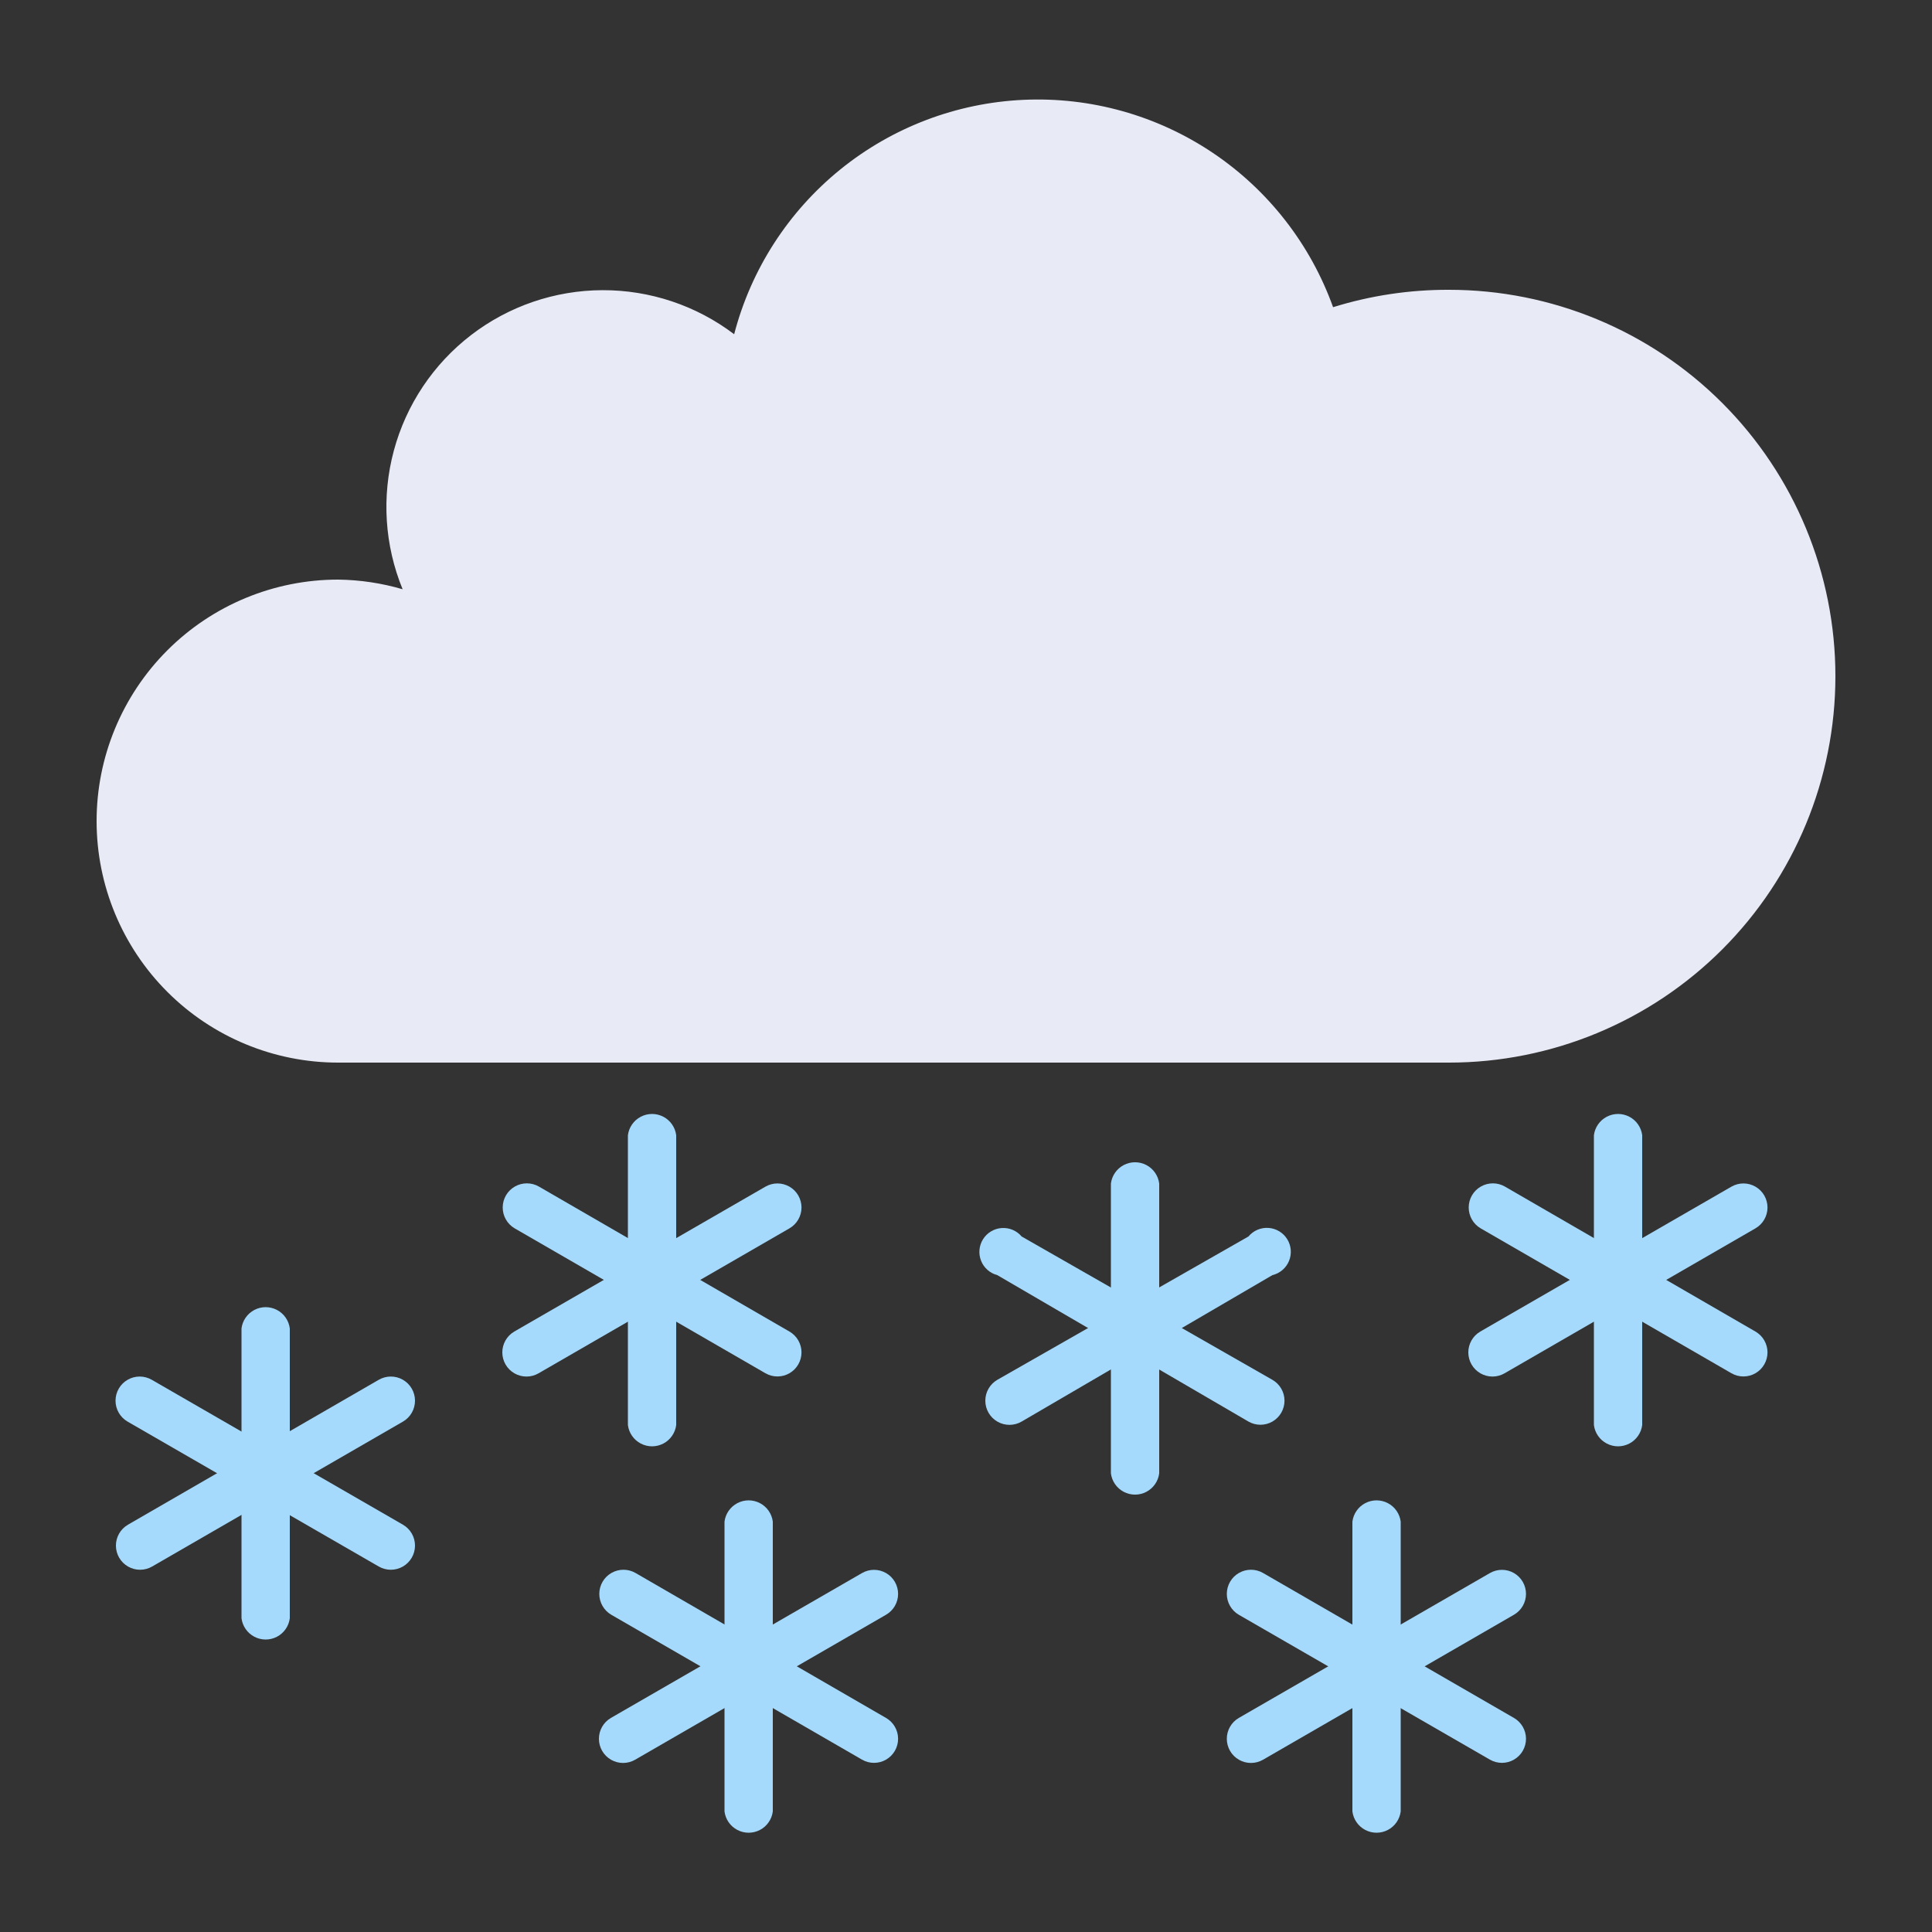 <svg id="Layer_1" data-name="Layer 1" xmlns="http://www.w3.org/2000/svg" xmlns:xlink="http://www.w3.org/1999/xlink" viewBox="0 0 50 50"><rect x="0" y="0" width="50" height="50" fill="#333333" stroke="none"/><defs><style>.cls-1,.cls-2{fill:none;}.cls-1{clip-rule:evenodd;}.cls-3{clip-path:url(#clip-path);}.cls-4{clip-path:url(#clip-path-2);}.cls-5{clip-path:url(#clip-path-3);}.cls-6{clip-path:url(#clip-path-4);}.cls-7{clip-path:url(#clip-path-5);}.cls-8{clip-path:url(#clip-path-6);}.cls-9{clip-path:url(#clip-path-7);}.cls-10{clip-path:url(#clip-path-8);}.cls-11{clip-path:url(#clip-path-9);}.cls-12{clip-path:url(#clip-path-10);}.cls-13{clip-path:url(#clip-path-11);}.cls-14{clip-path:url(#clip-path-12);}.cls-15{clip-path:url(#clip-path-13);}.cls-16{clip-path:url(#clip-path-14);}.cls-17{clip-path:url(#clip-path-15);}.cls-18{clip-path:url(#clip-path-16);}.cls-19{clip-path:url(#clip-path-17);}.cls-20{clip-path:url(#clip-path-18);}.cls-21{clip-path:url(#clip-path-19);}.cls-22{clip-path:url(#clip-path-20);}.cls-23{clip-path:url(#clip-path-21);}.cls-24{clip-path:url(#clip-path-22);}.cls-25{clip-path:url(#clip-path-23);}.cls-26{clip-path:url(#clip-path-24);}.cls-27{clip-path:url(#clip-path-25);}.cls-28{clip-path:url(#clip-path-26);}.cls-29{clip-path:url(#clip-path-27);}.cls-30{clip-path:url(#clip-path-28);}.cls-31{clip-path:url(#clip-path-29);}.cls-32{clip-path:url(#clip-path-30);}.cls-33{clip-path:url(#clip-path-31);}.cls-34{clip-path:url(#clip-path-32);}.cls-35{clip-path:url(#clip-path-33);}.cls-36{fill:#e8ebf6;}.cls-37{clip-path:url(#clip-path-34);}.cls-38{fill:#a5dafd;}.cls-39{clip-path:url(#clip-path-36);}.cls-40{clip-path:url(#clip-path-38);}.cls-41{clip-path:url(#clip-path-40);}.cls-42{clip-path:url(#clip-path-42);}.cls-43{clip-path:url(#clip-path-44);}.cls-44{clip-path:url(#clip-path-46);}.cls-45{clip-path:url(#clip-path-48);}.cls-46{clip-path:url(#clip-path-50);}.cls-47{clip-path:url(#clip-path-52);}.cls-48{clip-path:url(#clip-path-54);}.cls-49{clip-path:url(#clip-path-56);}.cls-50{clip-path:url(#clip-path-58);}.cls-51{clip-path:url(#clip-path-60);}.cls-52{clip-path:url(#clip-path-62);}.cls-53{clip-path:url(#clip-path-64);}.cls-54{clip-path:url(#clip-path-66);}.cls-55{clip-path:url(#clip-path-68);}.cls-56{clip-path:url(#clip-path-70);}.cls-57{clip-path:url(#clip-path-71);}.cls-58{clip-path:url(#clip-path-72);}</style><clipPath id="clip-path"><path class="cls-1" d="M-214.61,1.7a2.45,2.45,0,0,1,2.5-2.5,2.45,2.45,0,0,1,2.5,2.5V4.2a2.45,2.45,0,0,1-2.5,2.5,2.45,2.45,0,0,1-2.5-2.5Z"/></clipPath><clipPath id="clip-path-2"><path class="cls-1" d="M-192.11,19.2a2.45,2.45,0,0,1,2.5,2.5,2.45,2.45,0,0,1-2.5,2.5h-2.5a2.45,2.45,0,0,1-2.5-2.5,2.45,2.45,0,0,1,2.5-2.5Z"/></clipPath><clipPath id="clip-path-3"><path class="cls-1" d="M-229.61,19.2a2.45,2.45,0,0,1,2.5,2.5,2.45,2.45,0,0,1-2.5,2.5h-2.5a2.45,2.45,0,0,1-2.5-2.5,2.45,2.45,0,0,1,2.5-2.5Z"/></clipPath><clipPath id="clip-path-4"><path class="cls-1" d="M-223.21,8.32a2.45,2.45,0,0,1,0,3.53,2.45,2.45,0,0,1-3.54,0l-1.77-1.77a2.45,2.45,0,0,1,0-3.54,2.45,2.45,0,0,1,3.54,0Z"/></clipPath><clipPath id="clip-path-5"><path class="cls-1" d="M-197,34.57a2.45,2.45,0,0,1,0,3.53,2.45,2.45,0,0,1-3.53,0l-1.77-1.77a2.45,2.45,0,0,1,0-3.53,2.45,2.45,0,0,1,3.53,0Z"/></clipPath><clipPath id="clip-path-6"><path class="cls-1" d="M-197.48,11.85a2.45,2.45,0,0,1-3.53,0,2.45,2.45,0,0,1,0-3.53l1.77-1.77a2.45,2.45,0,0,1,3.53,0,2.45,2.45,0,0,1,0,3.53Z"/></clipPath><clipPath id="clip-path-7"><path class="cls-1" d="M-223.73,38.1a2.45,2.45,0,0,1-3.54,0,2.45,2.45,0,0,1,0-3.53l1.77-1.77a2.45,2.45,0,0,1,3.53,0,2.45,2.45,0,0,1,0,3.54Z"/></clipPath><clipPath id="clip-path-8"><path class="cls-1" d="M-214.61,39.2a2.45,2.45,0,0,1,2.5-2.5,2.45,2.45,0,0,1,2.5,2.5v2.5a2.45,2.45,0,0,1-2.5,2.5,2.45,2.45,0,0,1-2.5-2.5Z"/></clipPath><clipPath id="clip-path-9"><path class="cls-1" d="M-199.61,21.7a12.5,12.5,0,0,0-12.5-12.5,12.5,12.5,0,0,0-12.5,12.5,12.5,12.5,0,0,0,12.5,12.5,12.5,12.5,0,0,0,12.5-12.5"/></clipPath><clipPath id="clip-path-10"><path class="cls-1" d="M-212.53-99.18l-11.81,20.71a14,14,0,0,0-.1,14.82,14.51,14.51,0,0,0,19.76,4.82,14.1,14.1,0,0,0,4.89-19.5Z"/></clipPath><clipPath id="clip-path-11"><path class="cls-1" d="M-81.06-127.63a10,10,0,0,0-3,.45,8.12,8.12,0,0,0-7.66-5.45,8.12,8.12,0,0,0-7.87,6.15,5.57,5.57,0,0,0-3.38-1.15,5.63,5.63,0,0,0-5.62,5.63,5.59,5.59,0,0,0,.42,2.13,6.22,6.22,0,0,0-1.67-.26,6.25,6.25,0,0,0-6.25,6.25,6.25,6.25,0,0,0,6.25,6.25h28.75a10,10,0,0,0,10-10,10,10,0,0,0-10-10"/></clipPath><clipPath id="clip-path-12"><path class="cls-1" d="M-101.06-101.43l-.14-4.28-3.59,2.14a2.46,2.46,0,0,0-1.3,2.25,2.54,2.54,0,0,0,2.6,2.44,2.47,2.47,0,0,0,2.43-2.55"/></clipPath><clipPath id="clip-path-13"><path class="cls-1" d="M-103.53-92.1l-.14-4.28-3.59,2.13a2.46,2.46,0,0,0-1.3,2.25A2.54,2.54,0,0,0-106-89.55a2.47,2.47,0,0,0,2.43-2.55"/></clipPath><clipPath id="clip-path-14"><path class="cls-1" d="M-109.78-97.68l-.14-4.28-3.59,2.14a2.46,2.46,0,0,0-1.3,2.25,2.54,2.54,0,0,0,2.59,2.44,2.47,2.47,0,0,0,2.43-2.55"/></clipPath><clipPath id="clip-path-15"><path class="cls-1" d="M-87.28-101.43l-.14-4.28L-91-103.57a2.45,2.45,0,0,0-1.3,2.25,2.54,2.54,0,0,0,2.59,2.44,2.47,2.47,0,0,0,2.43-2.55"/></clipPath><clipPath id="clip-path-16"><path class="cls-1" d="M-94.81-96.43l-.14-4.28-3.59,2.14a2.46,2.46,0,0,0-1.3,2.25,2.54,2.54,0,0,0,2.6,2.44,2.47,2.47,0,0,0,2.43-2.55"/></clipPath><clipPath id="clip-path-17"><path class="cls-1" d="M-88.53-90.85l-.14-4.28L-92.26-93a2.45,2.45,0,0,0-1.3,2.25A2.54,2.54,0,0,0-91-88.3a2.47,2.47,0,0,0,2.43-2.55"/></clipPath><clipPath id="clip-path-18"><path class="cls-1" d="M-79.81-97.68l-.14-4.28-3.59,2.14a2.46,2.46,0,0,0-1.3,2.25,2.54,2.54,0,0,0,2.6,2.44,2.47,2.47,0,0,0,2.43-2.55"/></clipPath><clipPath id="clip-path-19"><path class="cls-1" d="M-98.66,19.2a.52.52,0,0,1-.32-.11.52.52,0,0,1-.14-.65l4.32-8h-6.35a.71.71,0,0,1-.7-.37,1,1,0,0,1,.06-.88L-97.31-2c.1-.08,8.63.49,8.75.49a.52.52,0,0,1,.32.11.52.52,0,0,1,.14.65l-4.77,7.5h6.29a.52.52,0,0,1,.49.34.52.52,0,0,1-.15.58L-98.32,19.08a.52.52,0,0,1-.34.13"/></clipPath><clipPath id="clip-path-20"><path class="cls-1" d="M-81.05-20.8a10,10,0,0,0-3,.45,8.12,8.12,0,0,0-7.66-5.45,8.12,8.12,0,0,0-7.87,6.15,5.57,5.57,0,0,0-3.38-1.15,5.63,5.63,0,0,0-5.62,5.62,5.59,5.59,0,0,0,.42,2.13,6.22,6.22,0,0,0-1.67-.26A6.25,6.25,0,0,0-116.05-7,6.25,6.25,0,0,0-109.8-.8h28.75a10,10,0,0,0,10-10,10,10,0,0,0-10-10"/></clipPath><clipPath id="clip-path-21"><path class="cls-1" d="M47.5-60.63A22.5,22.5,0,0,1,25-38.13,22.5,22.5,0,0,1,2.5-60.63,22.5,22.5,0,0,1,25-83.13a22.5,22.5,0,0,1,22.5,22.5"/></clipPath><clipPath id="clip-path-22"><path class="cls-1" d="M20-72.5a4.37,4.37,0,0,1-4.37,4.38,4.37,4.37,0,0,1-4.37-4.37,4.37,4.37,0,0,1,4.38-4.37A4.37,4.37,0,0,1,20-72.5"/></clipPath><clipPath id="clip-path-23"><path class="cls-1" d="M31.25-63.13a3.75,3.75,0,0,1-3.75,3.75,3.75,3.75,0,0,1-3.75-3.75,3.75,3.75,0,0,1,3.75-3.75,3.75,3.75,0,0,1,3.75,3.75"/></clipPath><clipPath id="clip-path-24"><path class="cls-1" d="M33.75-48.75a4.37,4.37,0,0,1-4.37,4.38A4.37,4.37,0,0,1,25-48.75a4.37,4.37,0,0,1,4.38-4.37,4.37,4.37,0,0,1,4.38,4.38"/></clipPath><clipPath id="clip-path-25"><path class="cls-1" d="M31.25-75.63a2.5,2.5,0,0,1-2.5,2.5,2.5,2.5,0,0,1-2.5-2.5,2.5,2.5,0,0,1,2.5-2.5,2.5,2.5,0,0,1,2.5,2.5"/></clipPath><clipPath id="clip-path-26"><path class="cls-1" d="M5-60.63a1.25,1.25,0,0,0,1.25,1.25A1.25,1.25,0,0,0,7.5-60.63a1.25,1.25,0,0,0-1.25-1.25A1.25,1.25,0,0,0,5-60.63"/></clipPath><clipPath id="clip-path-27"><path class="cls-1" d="M38.75-71.88A1.25,1.25,0,0,0,40-70.63a1.25,1.25,0,0,0,1.25-1.25A1.25,1.25,0,0,0,40-73.13a1.25,1.25,0,0,0-1.25,1.25"/></clipPath><clipPath id="clip-path-28"><path class="cls-1" d="M20-44.38a1.25,1.25,0,0,0,1.25,1.25,1.25,1.25,0,0,0,1.25-1.25,1.25,1.25,0,0,0-1.25-1.25A1.25,1.25,0,0,0,20-44.38"/></clipPath><clipPath id="clip-path-29"><path class="cls-1" d="M45-59.38a2.5,2.5,0,0,1-2.5,2.5,2.5,2.5,0,0,1-2.5-2.5,2.5,2.5,0,0,1,2.5-2.5,2.5,2.5,0,0,1,2.5,2.5"/></clipPath><clipPath id="clip-path-30"><path class="cls-1" d="M17.5-54.38a2.5,2.5,0,0,1-2.5,2.5,2.5,2.5,0,0,1-2.5-2.5,2.5,2.5,0,0,1,2.5-2.5,2.5,2.5,0,0,1,2.5,2.5"/></clipPath><clipPath id="clip-path-31"><rect class="cls-2" x="90.73" y="-80.88" width="49.07" height="53"/></clipPath><clipPath id="clip-path-32"><path class="cls-1" d="M37.5,7.5a10,10,0,0,0-3,.45A8.12,8.12,0,0,0,19,8.65a5.61,5.61,0,0,0-8.58,6.6A6.22,6.22,0,0,0,8.75,15a6.25,6.25,0,0,0,0,12.5H37.5a10,10,0,0,0,0-20"/></clipPath><clipPath id="clip-path-33"><rect class="cls-2" x="-239.5" y="-937.5" width="1440" height="2760"/></clipPath><clipPath id="clip-path-34"><path class="cls-1" d="M7.5,41.88a.63.63,0,0,1-1.25,0v-7.5a.63.63,0,0,1,1.25,0Z"/></clipPath><clipPath id="clip-path-36"><path class="cls-1" d="M10.43,39.46a.62.62,0,1,1-.63,1.08l-6.5-3.75a.62.62,0,1,1,.63-1.08Z"/></clipPath><clipPath id="clip-path-38"><path class="cls-1" d="M3.31,39.46a.62.62,0,1,0,.63,1.08l6.49-3.75a.62.62,0,1,0-.63-1.08Z"/></clipPath><clipPath id="clip-path-40"><path class="cls-1" d="M20,46.88a.63.63,0,0,1-1.25,0v-7.5a.63.63,0,0,1,1.25,0Z"/></clipPath><clipPath id="clip-path-42"><path class="cls-1" d="M22.93,44.46a.62.62,0,1,1-.62,1.08l-6.49-3.75a.62.62,0,1,1,.63-1.08Z"/></clipPath><clipPath id="clip-path-44"><path class="cls-1" d="M15.81,44.46a.62.62,0,1,0,.63,1.08l6.49-3.75a.62.62,0,1,0-.62-1.08Z"/></clipPath><clipPath id="clip-path-46"><path class="cls-1" d="M17.5,36.88a.63.63,0,0,1-1.25,0v-7.5a.63.63,0,0,1,1.25,0Z"/></clipPath><clipPath id="clip-path-48"><path class="cls-1" d="M20.43,34.46a.62.62,0,1,1-.62,1.08l-6.49-3.75a.62.62,0,1,1,.63-1.08Z"/></clipPath><clipPath id="clip-path-50"><path class="cls-1" d="M13.31,34.46a.62.62,0,1,0,.63,1.08l6.49-3.75a.62.62,0,1,0-.62-1.08Z"/></clipPath><clipPath id="clip-path-52"><path class="cls-1" d="M30,38.13a.63.63,0,0,1-1.25,0v-7.5a.63.63,0,0,1,1.25,0Z"/></clipPath><clipPath id="clip-path-54"><path class="cls-1" d="M32.93,35.71a.62.62,0,1,1-.62,1.08L25.81,33A.62.62,0,1,1,26.44,32Z"/></clipPath><clipPath id="clip-path-56"><path class="cls-1" d="M25.81,35.71a.62.62,0,1,0,.63,1.08L32.93,33A.62.62,0,1,0,32.31,32Z"/></clipPath><clipPath id="clip-path-58"><path class="cls-1" d="M42.5,36.88a.63.63,0,0,1-1.25,0v-7.5a.63.63,0,0,1,1.25,0Z"/></clipPath><clipPath id="clip-path-60"><path class="cls-1" d="M45.43,34.46a.62.62,0,0,1-.62,1.08l-6.49-3.75a.62.62,0,1,1,.63-1.08Z"/></clipPath><clipPath id="clip-path-62"><path class="cls-1" d="M38.31,34.46a.62.62,0,1,0,.63,1.08l6.49-3.75a.62.62,0,0,0-.62-1.08Z"/></clipPath><clipPath id="clip-path-64"><path class="cls-1" d="M36.25,46.88a.63.63,0,0,1-1.25,0v-7.5a.63.63,0,0,1,1.25,0Z"/></clipPath><clipPath id="clip-path-66"><path class="cls-1" d="M39.18,44.46a.62.62,0,0,1-.62,1.08l-6.5-3.75a.62.62,0,1,1,.63-1.08Z"/></clipPath><clipPath id="clip-path-68"><path class="cls-1" d="M32.06,44.46a.62.62,0,1,0,.63,1.08l6.49-3.75a.62.62,0,0,0-.62-1.08Z"/></clipPath><clipPath id="clip-path-70"><path class="cls-1" d="M140.57,73.15S145,65.91,143.9,59.3c-.89-5.13-4.23-6.17-7.55-10.73-3.91-5.37-4.3-9.33-3.12-11.25,1.41-2.29,6.67-5,18.44-5,7.55,0,11,2,12.13,4.27,1.41,2.76.57,12-2.76,18.33-5.49,10.46-11.56,17.45-17.19,19.9-4.44,1.93-3.28-1.67-3.28-1.67"/></clipPath><clipPath id="clip-path-71"><path class="cls-1" d="M133.23,37.32c-1.18,1.92-.78,5.88,3.13,11.25,3.32,4.56,6.66,5.6,7.55,10.73.67,3.85-.57,7.92-1.73,10.64h8.41a62.62,62.62,0,0,0,10.46-15c3.33-6.35,4.17-15.57,2.76-18.33L156.35,34H138.54C135.59,34.93,133.93,36.18,133.23,37.32Z"/></clipPath><clipPath id="clip-path-72"><path class="cls-1" d="M161.22,77.32a2.57,2.57,0,0,0,0-.31,2.7,2.7,0,0,0-1.93-2.58,4.84,4.84,0,0,0-9-2,3.61,3.61,0,0,0-5.11,1.34,3.58,3.58,0,0,0-2.6-1.12,3.54,3.54,0,0,0-1,.17,3.4,3.4,0,0,0-1.46-.63,5.12,5.12,0,0,0-9.8.81,3.35,3.35,0,0,0-.39,0,3.09,3.09,0,0,0-2.82,4.37Z"/></clipPath></defs><title>weather</title><g class="cls-34"><g class="cls-35"><rect class="cls-36" x="-2.5" y="-2.5" width="55" height="35"/></g></g><g class="cls-37"><g class="cls-35"><rect class="cls-38" x="1.25" y="28.75" width="11.25" height="18.75"/></g></g><g class="cls-39"><g class="cls-35"><rect class="cls-38" x="-2" y="30.63" width="17.75" height="15"/></g></g><g class="cls-40"><g class="cls-35"><rect class="cls-38" x="-2" y="30.63" width="17.75" height="15"/></g></g><g class="cls-41"><g class="cls-35"><rect class="cls-38" x="13.75" y="33.75" width="11.25" height="18.75"/></g></g><g class="cls-42"><g class="cls-35"><rect class="cls-38" x="10.5" y="35.63" width="17.75" height="15"/></g></g><g class="cls-43"><g class="cls-35"><rect class="cls-38" x="10.5" y="35.63" width="17.75" height="15"/></g></g><g class="cls-44"><g class="cls-35"><rect class="cls-38" x="11.25" y="23.75" width="11.25" height="18.75"/></g></g><g class="cls-45"><g class="cls-35"><rect class="cls-38" x="8" y="25.63" width="17.75" height="15"/></g></g><g class="cls-46"><g class="cls-35"><rect class="cls-38" x="8" y="25.63" width="17.75" height="15"/></g></g><g class="cls-47"><g class="cls-35"><rect class="cls-38" x="23.75" y="25" width="11.25" height="18.75"/></g></g><g class="cls-48"><g class="cls-35"><rect class="cls-38" x="20.5" y="26.88" width="17.75" height="15"/></g></g><g class="cls-49"><g class="cls-35"><rect class="cls-38" x="20.5" y="26.88" width="17.75" height="15"/></g></g><g class="cls-50"><g class="cls-35"><rect class="cls-38" x="36.25" y="23.75" width="11.25" height="18.75"/></g></g><g class="cls-51"><g class="cls-35"><rect class="cls-38" x="33" y="25.63" width="17.75" height="15"/></g></g><g class="cls-52"><g class="cls-35"><rect class="cls-38" x="33" y="25.63" width="17.75" height="15"/></g></g><g class="cls-53"><g class="cls-35"><rect class="cls-38" x="30" y="33.75" width="11.25" height="18.75"/></g></g><g class="cls-54"><g class="cls-35"><rect class="cls-38" x="26.75" y="35.63" width="17.75" height="15"/></g></g><g class="cls-55"><g class="cls-35"><rect class="cls-38" x="26.75" y="35.63" width="17.75" height="15"/></g></g></svg>